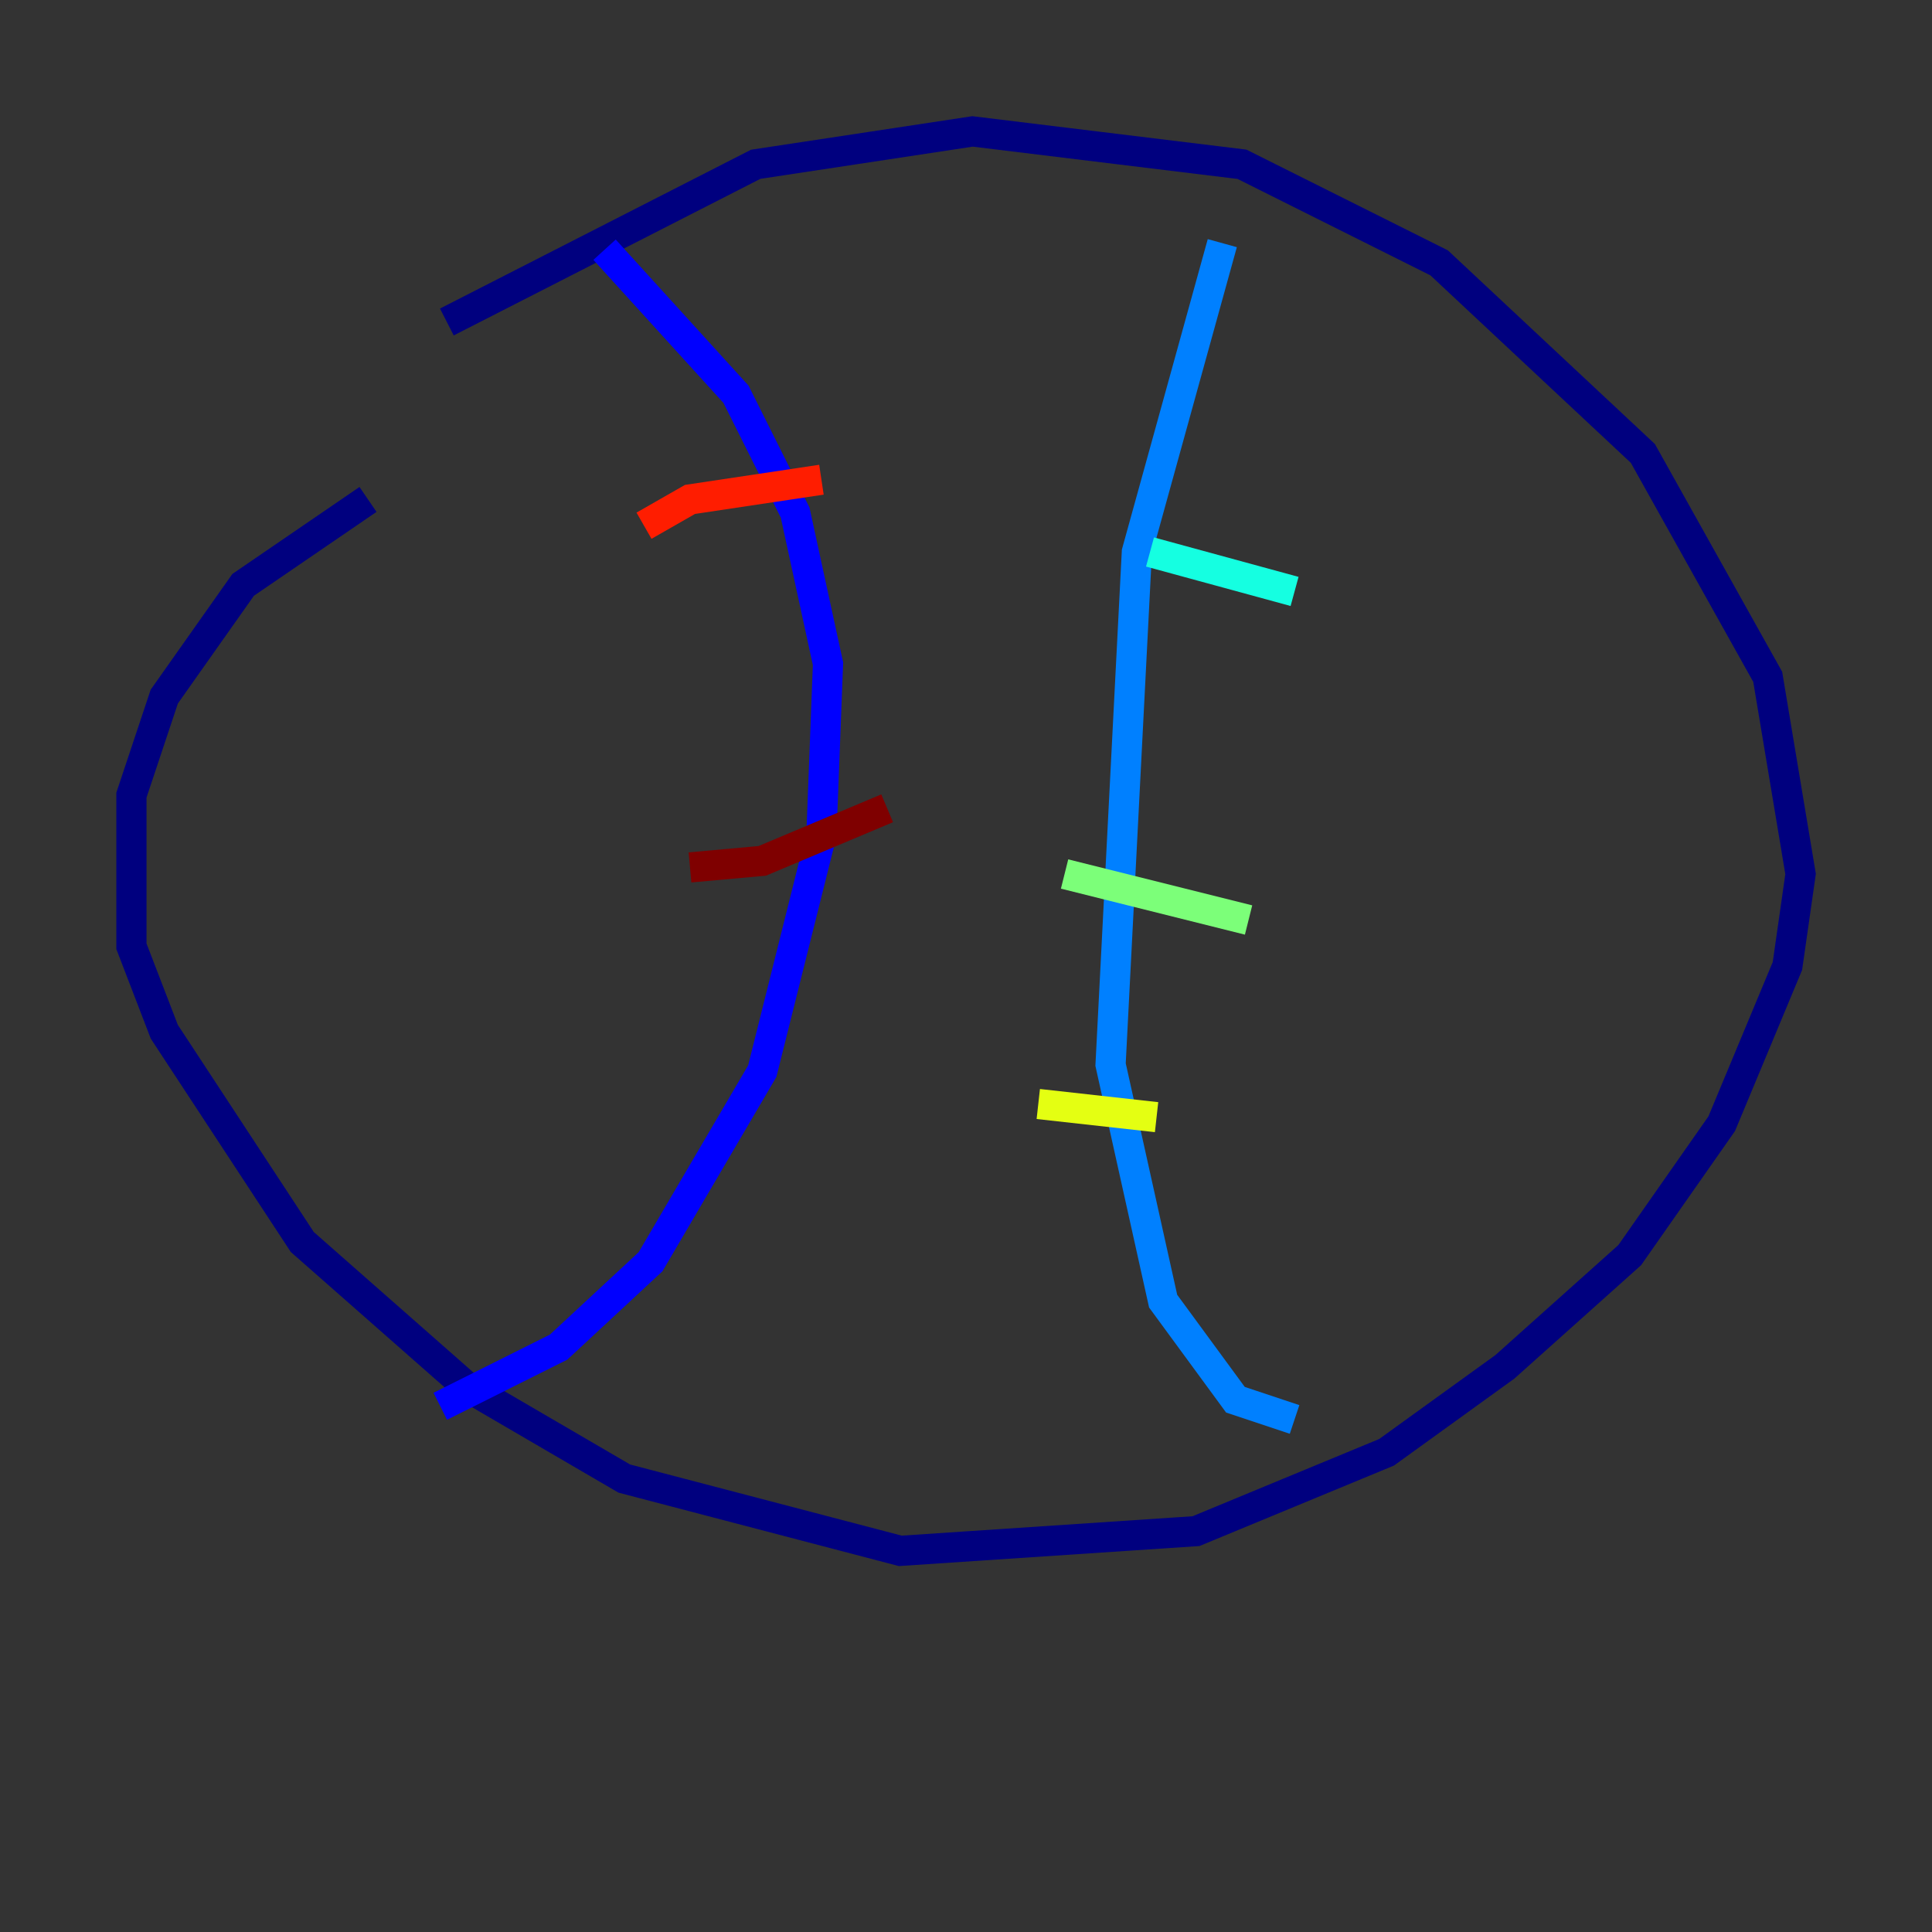 <?xml version="1.0" encoding="utf-8" ?>
<svg baseProfile="tiny" height="128" version="1.2" viewBox="0,0,128,128" width="128" xmlns="http://www.w3.org/2000/svg" xmlns:ev="http://www.w3.org/2001/xml-events" xmlns:xlink="http://www.w3.org/1999/xlink"><rect x="0" y="0" width="128" height="128" fill="#333333" stroke="none"/><defs /><polyline fill="none" points="29.605,21.333 50.068,10.884 64.435,8.707 82.286,10.884 95.347,17.415 108.844,30.041 117.116,44.843 119.293,57.905 118.422,64.0 114.068,74.449 107.973,83.156 99.701,90.558 91.864,96.218 79.238,101.442 59.646,102.748 41.361,97.959 30.912,91.864 20.027,82.286 10.884,68.354 8.707,62.694 8.707,52.68 10.884,46.15 16.109,38.748 24.381,33.088" stroke="#00007f" stroke-width="2" /><polyline fill="none" points="40.054,16.544 48.762,26.122 52.68,33.959 54.857,43.973 54.422,55.292 50.503,70.966 43.102,83.592 37.007,89.252 29.17,93.17" stroke="#0000ff" stroke-width="2" /><polyline fill="none" points="80.98,16.109 75.32,36.571 73.578,70.531 77.061,86.204 81.85,92.735 85.769,94.041" stroke="#0080ff" stroke-width="2" /><polyline fill="none" points="85.769,39.184 76.191,36.571" stroke="#15ffe1" stroke-width="2" /><polyline fill="none" points="82.721,60.952 70.531,57.905" stroke="#7cff79" stroke-width="2" /><polyline fill="none" points="76.626,74.014 68.789,73.143" stroke="#e4ff12" stroke-width="2" /><polyline fill="none" points="78.367,83.592 78.367,83.592" stroke="#ff9400" stroke-width="2" /><polyline fill="none" points="54.422,31.782 45.714,33.088 42.667,34.83" stroke="#ff1d00" stroke-width="2" /><polyline fill="none" points="58.776,53.551 50.503,57.034 45.714,57.469" stroke="#7f0000" stroke-width="2" /></svg>
